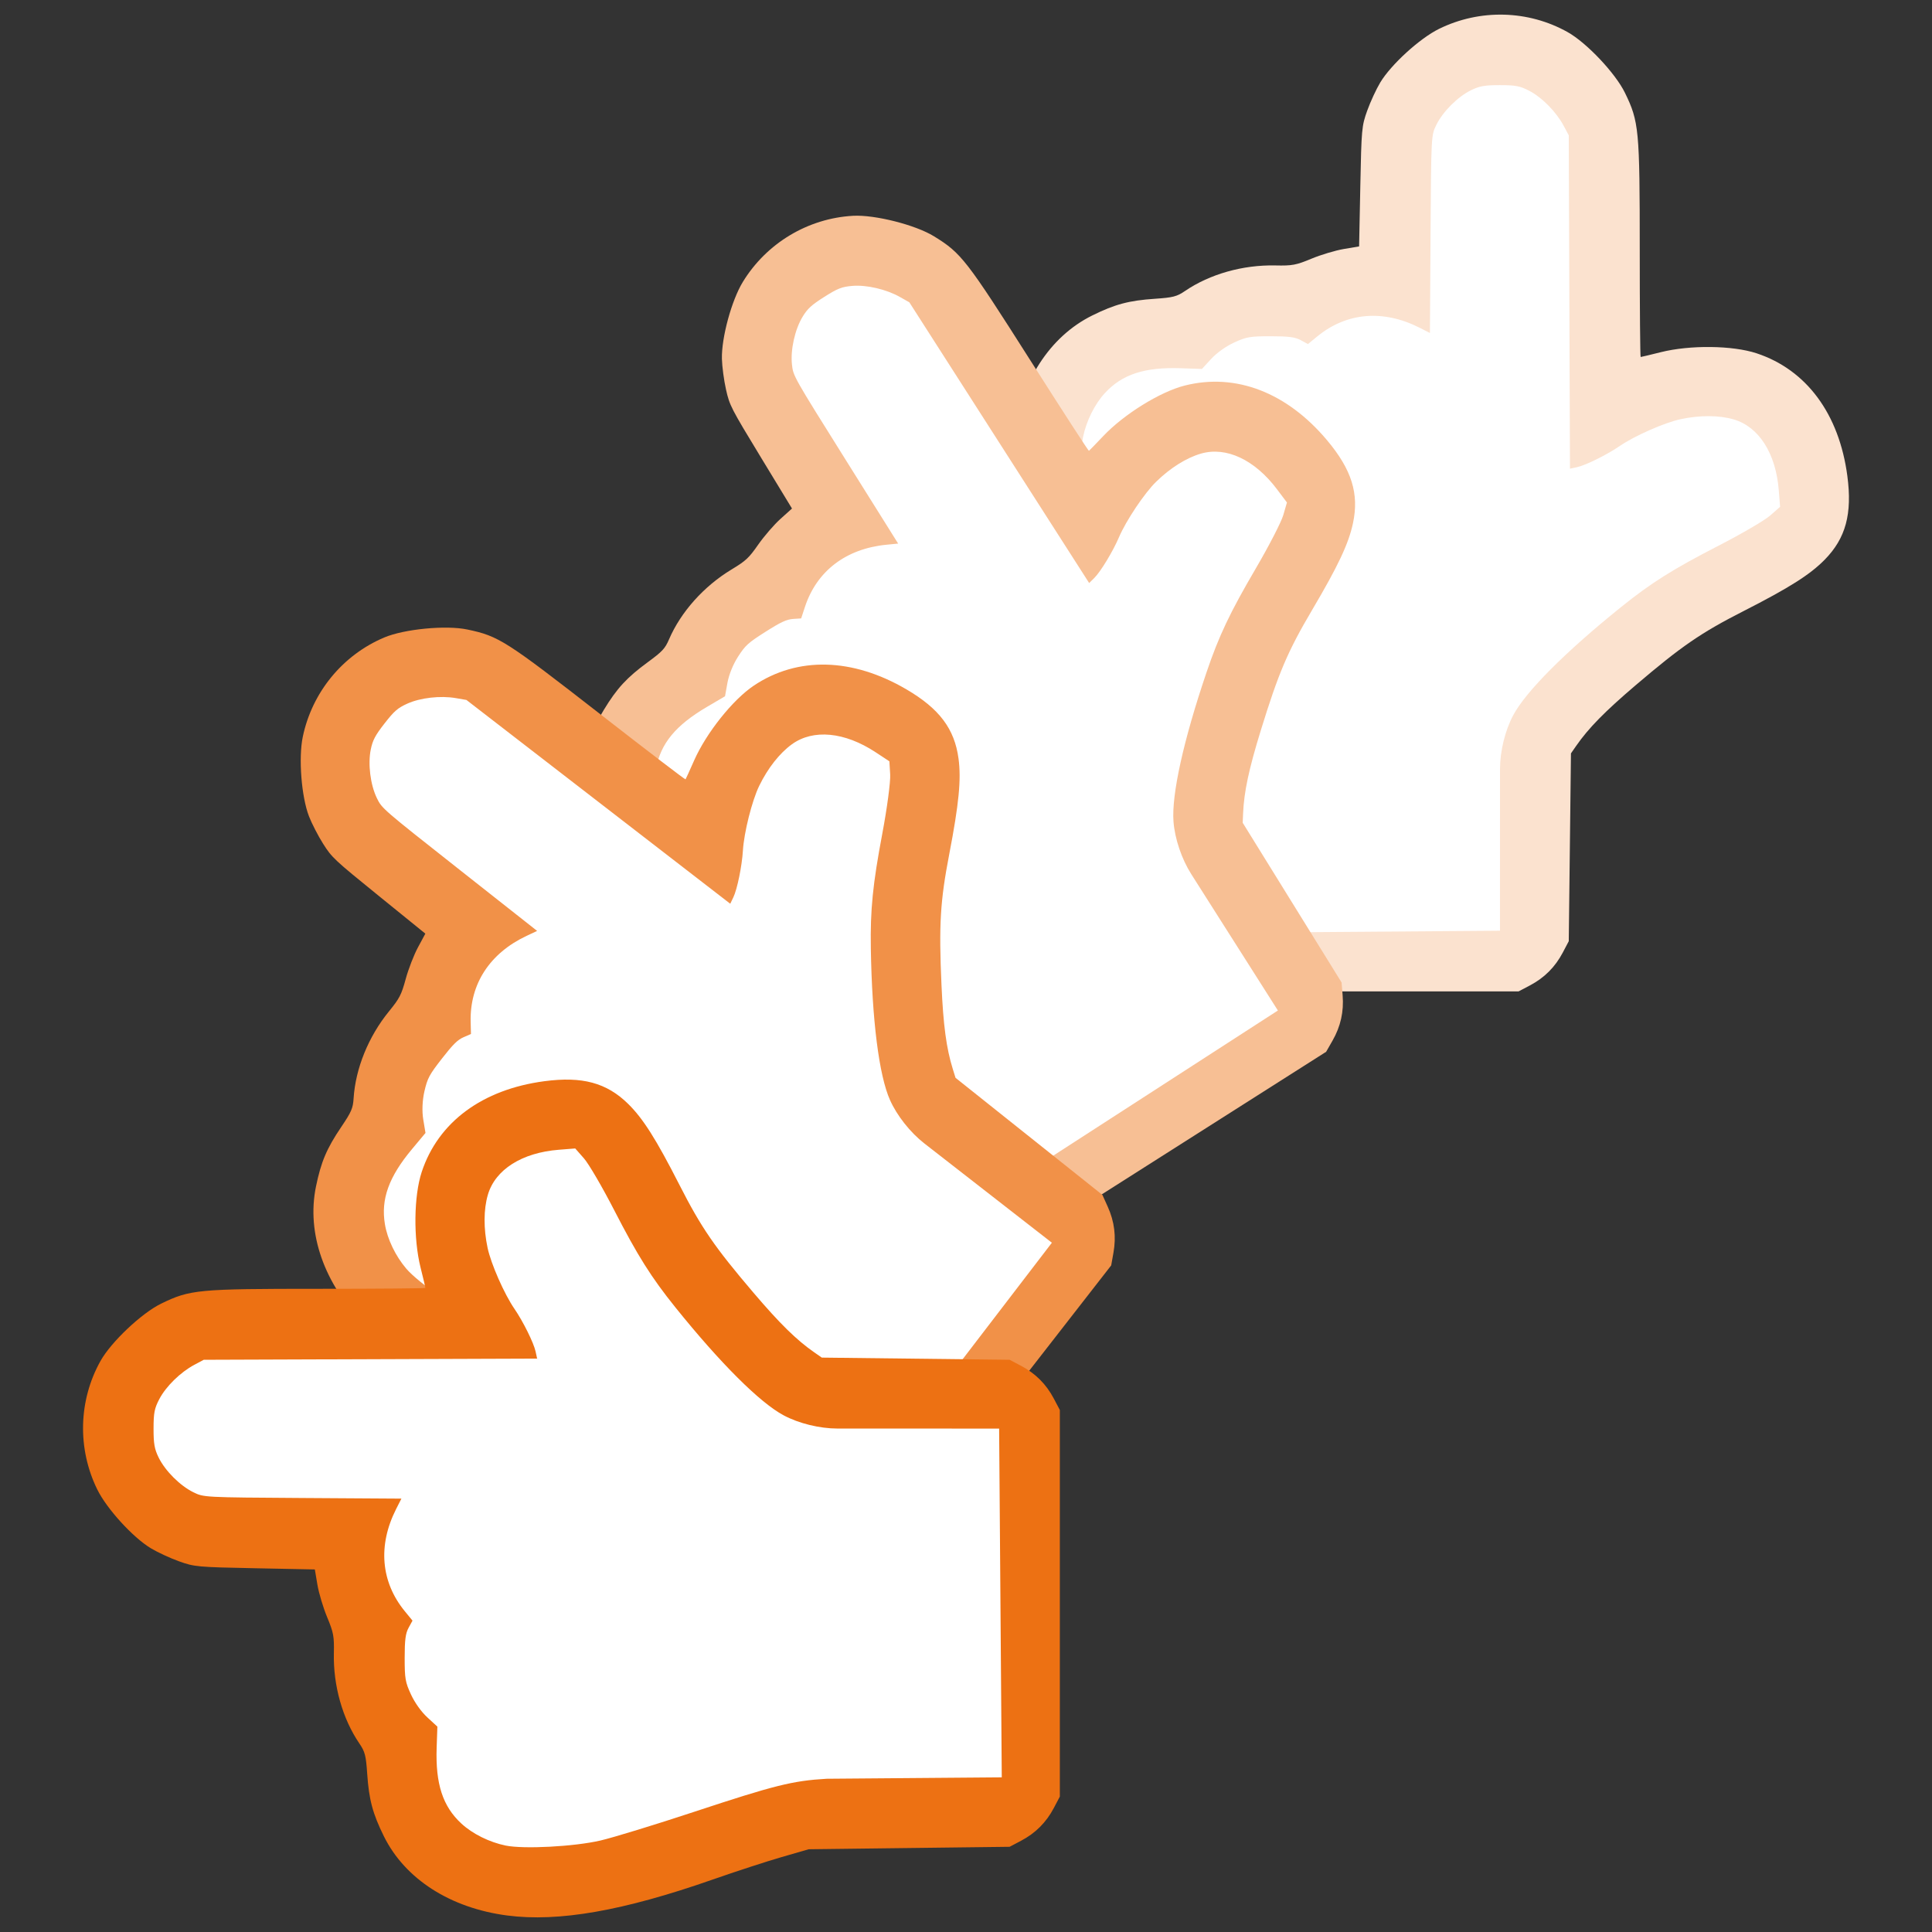 <?xml version="1.0" encoding="UTF-8" standalone="no"?>
<!-- Created with Inkscape (http://www.inkscape.org/) -->

<svg
   xmlns:dc="http://purl.org/dc/elements/1.1/"
   xmlns:cc="http://creativecommons.org/ns#"
   xmlns:rdf="http://www.w3.org/1999/02/22-rdf-syntax-ns#"
   xmlns:svg="http://www.w3.org/2000/svg"
   xmlns="http://www.w3.org/2000/svg"
   xmlns:sodipodi="http://sodipodi.sourceforge.net/DTD/sodipodi-0.dtd"
   xmlns:inkscape="http://www.inkscape.org/namespaces/inkscape"
   id="svg3039"
   version="1.1"
   inkscape:version="0.48.4 r9939"
   width="500"
   height="500"
   sodipodi:docname="icon.svg">
  <rect width="100%" height="100%" fill="#333333" stroke="none"/>
  <defs
     id="defs3043">
    <inkscape:perspective
       sodipodi:type="inkscape:persp3d"
       inkscape:vp_x="-936.39783 : 345.72538 : 1"
       inkscape:vp_y="0 : 1392.9297 : 0"
       inkscape:vp_z="-190.1714 : 345.72538 : 1"
       inkscape:persp3d-origin="-563.28461 : 249.38107 : 1"
       id="perspective3053" />
  </defs>
  <sodipodi:namedview
     pagecolor="#ffffff"
     bordercolor="#666666"
     borderopacity="1"
     objecttolerance="10"
     gridtolerance="10"
     guidetolerance="10"
     inkscape:pageopacity="0"
     inkscape:pageshadow="2"
     inkscape:window-width="1916"
     inkscape:window-height="1163"
     id="namedview3041"
     showgrid="false"
     inkscape:zoom="0.41489277"
     inkscape:cx="-118.25765"
     inkscape:cy="423.18639"
     inkscape:window-x="1920"
     inkscape:window-y="33"
     inkscape:window-maximized="0"
     inkscape:current-layer="svg3039" />
  <g
     id="g4305"
     transform="translate(4.44,47.812)">
    <g
       transform="translate(53.532,-45.243)"
       id="g4301">
      <path
         style="fill:#ffffff;fill-opacity:1;fill-rule:nonzero;stroke:#000000;stroke-width:0.044;stroke-linecap:butt;stroke-linejoin:miter;stroke-miterlimit:4;stroke-opacity:1;stroke-dasharray:none"
         d="m 403.442,125.093 c -0.5,-7.396 -3.34,-15.648 -10.377,-19.178 -5.394,-2.434 -11.641,-1.847 -17.284,-0.681 -7.94,2.095 -14.721,6.879 -21.956,10.515 -1.392,0.656 -2.812,1.298 -4.3,1.66 -0.296,-28.387 -0.473,-56.775 -0.5,-85.164 -2.852,-5.826 -7.536,-11.496 -13.963,-13.442 -3.307,-0.389 -6.699,-0.301 -10.004,-0.138 -5.655,2.42 -11.006,6.789 -12.899,12.814 -1.084,7.738 -0.601,15.625 -0.881,23.425 -0.105,8.979 -0.149,17.959 -0.322,26.937 -4.174,-2.105 -8.71,-3.712 -13.463,-3.342 -5.197,-0.488 -10.216,1.526 -14.292,4.628 -1.388,0.799 -2.658,2.968 -4.259,1.449 -3.846,-1.52 -8.164,-1.02 -12.218,-0.99 -5.624,0.451 -10.251,4.278 -14.048,8.184 -7.583,0.206 -16.28,-0.909 -22.573,4.278 -6.869,5.272 -10.018,14.262 -9.164,22.732 0.156,8.136 1.285,16.242 3.845,23.98 4.154,14.189 9.451,28.125 12.78,42.453 1.568,11.161 1.033,22.542 1.235,33.801 0.087,6.731 -0.163,13.528 0.139,20.218 1.089,1.659 3.716,0.418 5.438,0.776 28.608,-0.227 57.216,-0.494 85.824,-0.814 2.066,-0.739 0.745,-3.547 1.117,-5.215 0.148,-13.734 -0.327,-27.488 0.341,-41.209 0.534,-7.781 5.411,-14.269 10.76,-19.593 8.61,-8.668 17.893,-16.803 27.895,-23.872 9.774,-6.607 20.878,-11.121 30.62,-17.826 1.514,-1.169 3.498,-2.525 2.647,-4.742 -0.045,-0.548 -0.091,-1.097 -0.136,-1.645 z"
         id="path3073-34"
         inkscape:connector-curvature="0" />
      <path
         style="fill:#fbe2cf;fill-opacity:1;stroke-width:2;stroke-miterlimit:4;stroke-dasharray:none"
         d="m 204.205,111.001 c 1.93,-14.762 9.442,-26.457 20.508,-31.93 5.863,-2.899 9.489,-3.866 16.206,-4.318 4.687,-0.315 5.679,-0.573 7.807,-2.024 6.387,-4.356 14.978,-6.785 23.349,-6.601 4.391,0.097 5.365,-0.085 9.34,-1.741 2.441,-1.017 6.218,-2.149 8.394,-2.516 l 3.956,-0.667 0.309,-15.506 c 0.297,-14.926 0.364,-15.661 1.797,-19.652 0.819,-2.28 2.333,-5.55 3.365,-7.266 2.804,-4.662 10.227,-11.43 15.23,-13.886 10.575,-5.191 23.064,-4.871 33.276,0.852 4.913,2.753 12.344,10.622 14.813,15.685 3.646,7.476 3.838,9.518 3.838,40.67 0,15.245 0.107,27.719 0.238,27.719 0.131,0 2.484,-0.562 5.228,-1.249 7.556,-1.891 18.558,-1.761 24.772,0.292 12.917,4.269 21.361,15.681 23.489,31.745 1.299,9.804 -0.405,16.109 -5.854,21.663 -3.801,3.874 -9.157,7.266 -21.026,13.315 -11.017,5.615 -16.034,9.062 -27.895,19.169 -7.983,6.803 -12.189,11.088 -15.379,15.67 l -1.377,1.978 -0.283,24.304 -0.283,24.304 -1.554,2.948 c -1.974,3.744 -4.752,6.523 -8.497,8.497 l -2.948,1.554 -50.02,0 -50.02,0 -2.948,-1.554 c -3.744,-1.974 -6.523,-4.752 -8.497,-8.497 l -1.554,-2.948 -0.318,-25.999 -0.318,-25.999 -2.044,-7.065 c -1.124,-3.886 -3.736,-11.897 -5.803,-17.804 -8.107,-23.157 -11.032,-39.877 -9.297,-53.144 z m 19.403,24.11 c 0.768,3.304 4.099,14.186 7.404,24.182 6.897,20.863 8.075,25.58 8.583,34.385 l 0.367,45.302 45.129,-0.341 45.129,-0.341 0.008,-41.795 c 10e-4,-4.673 1.323,-10.039 3.413,-13.96 3.283,-6.16 13.491,-16.397 27.947,-28.028 7.767,-6.25 13.377,-9.78 25.189,-15.852 5.946,-3.057 11.965,-6.573 13.375,-7.814 l 2.563,-2.256 -0.338,-4.266 c -0.755,-9.541 -5.128,-16.431 -11.643,-18.343 -3.783,-1.11 -8.723,-1.137 -13.736,-0.075 -4.154,0.88 -11.925,4.303 -15.791,6.954 -3.281,2.251 -8.807,4.988 -11.051,5.473 l -1.823,0.395 -0.155,-43.138 -0.155,-43.138 -1.312,-2.458 c -1.904,-3.568 -5.571,-7.313 -8.839,-9.03 -2.426,-1.274 -3.561,-1.497 -7.653,-1.504 -3.911,-0.006 -5.306,0.239 -7.5,1.32 -3.446,1.697 -7.279,5.53 -8.976,8.976 -1.326,2.692 -1.328,2.729 -1.491,28.27 l -0.163,25.574 -2.687,-1.362 c -9.408,-4.767 -18.88,-3.961 -26.461,2.251 l -2.424,1.986 -1.854,-1.013 c -1.449,-0.791 -3.151,-1.013 -7.789,-1.013 -5.349,0 -6.283,0.161 -9.466,1.631 -2.145,0.991 -4.472,2.652 -5.929,4.232 l -2.398,2.601 -5.455,-0.187 c -9.368,-0.322 -15.185,1.577 -19.639,6.408 -2.657,2.882 -4.812,7.22 -5.681,11.434 -0.966,4.686 -0.273,17.769 1.3,24.539 z"
         id="path3049-2"
         inkscape:connector-curvature="0"
         sodipodi:nodetypes="ssssssscssssssssssssssscccsscccsscccsssssscccssssscssssscccsssssscsscsssscssss" />
    </g>
    <g
       transform="translate(40.44,-44.244)"
       id="g4293">
      <path
         style="fill:#ffffff;fill-opacity:1;fill-rule:nonzero;stroke:#000000;stroke-width:0.044;stroke-linecap:butt;stroke-linejoin:miter;stroke-miterlimit:4;stroke-opacity:1;stroke-dasharray:none"
         d="m 286.919,123.134 c -4.389,-5.974 -11.212,-11.416 -19.044,-10.621 -5.858,0.839 -10.815,4.685 -14.953,8.695 -5.578,6.027 -8.735,13.701 -12.891,20.651 -0.823,1.3 -1.677,2.604 -2.738,3.707 -15.475,-23.8 -30.85,-47.664 -46.099,-71.61 -5.532,-3.388 -12.526,-5.66 -18.994,-3.856 -2.999,1.446 -5.816,3.339 -8.518,5.249 -3.475,5.076 -5.647,11.633 -4.014,17.733 3.236,7.112 7.873,13.509 11.82,20.243 4.727,7.635 9.507,15.237 14.176,22.908 -4.652,0.462 -9.342,1.538 -13.155,4.4 -4.648,2.376 -7.804,6.767 -9.58,11.571 -0.743,1.418 -0.652,3.931 -2.817,3.507 -4.061,0.779 -7.438,3.518 -10.843,5.718 -4.505,3.397 -6.357,9.108 -7.467,14.442 -6.29,4.241 -14.228,7.965 -16.757,15.718 -2.97,8.134 -0.806,17.41 4.457,24.101 4.495,6.784 9.796,13.019 16.107,18.177 11.116,9.748 23.061,18.669 33.556,28.976 7.309,8.579 12.962,18.471 19.171,27.866 3.684,5.634 7.118,11.505 10.961,16.989 1.809,0.816 3.36,-1.64 5.006,-2.262 24.024,-15.535 48.025,-31.105 71.998,-46.718 1.348,-1.732 -1.274,-3.393 -1.854,-5.001 -7.241,-11.671 -15.019,-23.025 -21.815,-34.963 -3.722,-6.854 -3.086,-14.945 -1.427,-22.308 2.618,-11.934 6.09,-23.778 10.74,-35.109 4.705,-10.819 11.657,-20.583 16.282,-31.468 0.652,-1.798 1.598,-4.008 -0.309,-5.422 -0.332,-0.438 -0.665,-0.877 -0.997,-1.315 z"
         id="path3073-3-4"
         inkscape:connector-curvature="0" />
      <path
         style="fill:#f7bf94;fill-opacity:1"
         d="m 111.205,218.099 c -6.288,-13.495 -6.221,-27.394 0.184,-37.948 3.393,-5.592 5.936,-8.352 11.362,-12.336 3.787,-2.78 4.486,-3.529 5.504,-5.895 3.054,-7.102 9.003,-13.76 16.166,-18.094 3.758,-2.274 4.483,-2.949 6.949,-6.479 1.515,-2.167 4.095,-5.148 5.735,-6.625 l 2.982,-2.685 -8.056,-13.253 c -7.755,-12.757 -8.092,-13.414 -9.023,-17.55 -0.532,-2.363 -1.008,-5.935 -1.057,-7.938 -0.134,-5.438 2.501,-15.132 5.407,-19.888 6.141,-10.053 16.853,-16.481 28.542,-17.128 5.623,-0.311 16.116,2.344 20.915,5.293 7.087,4.355 8.344,5.975 25.053,32.267 8.177,12.867 14.957,23.337 15.067,23.267 0.11,-0.07 1.795,-1.806 3.743,-3.858 5.363,-5.649 14.718,-11.44 21.065,-13.039 13.192,-3.325 26.439,1.778 36.851,14.195 6.355,7.578 8.298,13.813 6.678,21.423 -1.13,5.309 -3.832,11.044 -10.605,22.515 -6.287,10.648 -8.672,16.248 -13.262,31.14 -3.089,10.024 -4.34,15.896 -4.575,21.474 l -0.101,2.408 12.796,20.664 12.796,20.664 0.27,3.322 c 0.342,4.219 -0.512,8.054 -2.614,11.729 l -1.655,2.893 -42.217,26.828 -42.217,26.828 -3.322,0.27 c -4.219,0.342 -8.054,-0.512 -11.729,-2.614 l -2.893,-1.655 -14.213,-21.773 -14.213,-21.773 -5.514,-4.867 c -3.033,-2.677 -9.534,-8.038 -14.447,-11.914 -19.262,-15.196 -30.698,-27.739 -36.35,-39.868 z m 29.307,9.942 c 2.42,2.377 11.068,9.774 19.219,16.438 17.011,13.909 20.535,17.259 25.686,24.417 l 24.607,38.038 37.907,-24.492 37.907,-24.492 -22.41,-35.279 c -2.505,-3.944 -4.267,-9.182 -4.607,-13.613 -0.533,-6.959 2.592,-21.075 8.554,-38.645 3.204,-9.441 6.045,-15.429 12.757,-26.888 3.379,-5.769 6.573,-11.965 7.097,-13.768 l 0.953,-3.279 -2.573,-3.42 c -5.754,-7.648 -13.141,-11.117 -19.665,-9.237 -3.788,1.092 -7.972,3.719 -11.633,7.304 -3.034,2.971 -7.757,10.028 -9.598,14.339 -1.562,3.659 -4.758,8.933 -6.392,10.547 l -1.327,1.311 -23.268,-36.326 -23.268,-36.326 -2.426,-1.371 c -3.52,-1.99 -8.624,-3.185 -12.303,-2.88 -2.731,0.226 -3.808,0.647 -7.266,2.835 -3.304,2.092 -4.35,3.047 -5.622,5.136 -1.998,3.28 -3.178,8.572 -2.762,12.39 0.325,2.984 0.343,3.015 13.904,24.659 l 13.579,21.672 -2.998,0.292 c -10.497,1.022 -18.059,6.783 -21.126,16.093 l -0.981,2.977 -2.108,0.14 c -1.647,0.109 -3.203,0.835 -7.117,3.323 -4.515,2.869 -5.217,3.506 -7.114,6.453 -1.279,1.987 -2.352,4.637 -2.734,6.752 l -0.629,3.481 -4.704,2.767 c -8.079,4.753 -11.971,9.475 -13.138,15.942 -0.696,3.857 -0.189,8.675 1.338,12.697 1.698,4.473 9.3,15.144 14.258,20.014 z"
         id="path3049-6-4"
         inkscape:connector-curvature="0"
         sodipodi:nodetypes="ssssssscssssssssssssssscccsscccsscccsssssscccssssscssssscccsssssscsscsssscssss" />
    </g>
    <g
       transform="translate(14.978,-28.157)"
       id="g4297">
      <path
         style="fill:#ffffff;fill-opacity:1;fill-rule:nonzero;stroke:#000000;stroke-width:0.044;stroke-linecap:butt;stroke-linejoin:miter;stroke-miterlimit:4;stroke-opacity:1;stroke-dasharray:none"
         d="m 208.439,174.653 c -6.144,-4.148 -14.401,-6.975 -21.508,-3.589 -5.233,2.762 -8.607,8.053 -11.153,13.222 -3.223,7.553 -3.613,15.842 -5.186,23.785 -0.337,1.501 -0.703,3.016 -1.33,4.413 -22.584,-17.201 -45.096,-34.496 -67.517,-51.909 -6.35,-1.327 -13.701,-1.113 -19.184,2.764 -2.338,2.371 -4.352,5.102 -6.253,7.81 -1.563,5.949 -1.401,12.855 2.19,18.049 5.441,5.607 11.962,10.07 17.945,15.081 7.021,5.598 14.082,11.147 21.06,16.798 -4.225,2.001 -8.279,4.594 -10.906,8.572 -3.577,3.802 -5.07,9 -5.125,14.121 -0.222,1.586 0.71,3.921 -1.472,4.251 -3.562,2.101 -5.819,5.816 -8.285,9.034 -3.098,4.715 -2.92,10.717 -2.169,16.113 -4.495,6.111 -10.715,12.29 -10.487,20.442 -0.058,8.659 5.103,16.665 12.311,21.193 6.517,4.874 13.607,8.961 21.286,11.693 13.749,5.436 28,9.815 41.352,15.988 9.771,5.617 18.424,13.029 27.434,19.785 5.365,4.065 10.576,8.437 16.041,12.307 1.978,0.159 2.612,-2.675 3.952,-3.815 17.391,-22.717 34.75,-45.458 52.067,-68.231 0.686,-2.085 -2.342,-2.766 -3.429,-4.085 -10.747,-8.552 -21.894,-16.624 -32.312,-25.578 -5.813,-5.2 -7.938,-13.034 -8.854,-20.525 -1.552,-12.118 -2.271,-24.441 -1.707,-36.675 0.788,-11.771 4.046,-23.306 4.738,-35.112 0.008,-1.913 0.156,-4.312 -2.116,-5.001 -0.461,-0.301 -0.921,-0.602 -1.382,-0.903 z"
         id="path3073-3"
         inkscape:connector-curvature="0" />
      <path
         style="fill:#f19148;fill-opacity:1"
         d="M 74.955,323.233 C 64.49,312.643 59.874,299.532 62.352,287.438 c 1.313,-6.408 2.777,-9.863 6.546,-15.441 2.63,-3.893 3.036,-4.833 3.197,-7.404 0.485,-7.716 3.844,-15.988 9.131,-22.481 2.773,-3.406 3.228,-4.286 4.362,-8.44 0.696,-2.551 2.123,-6.227 3.17,-8.169 l 1.904,-3.532 -12.048,-9.767 c -11.597,-9.401 -12.136,-9.906 -14.405,-13.487 -1.297,-2.046 -2.947,-5.25 -3.668,-7.118 -1.957,-5.076 -2.739,-15.091 -1.605,-20.547 2.398,-11.534 10.321,-21.193 21.109,-25.737 5.19,-2.186 15.964,-3.218 21.476,-2.057 8.139,1.714 9.869,2.816 34.454,21.949 12.031,9.363 21.941,16.939 22.021,16.836 0.08,-0.103 1.082,-2.305 2.225,-4.893 3.148,-7.125 10.008,-15.727 15.445,-19.37 11.302,-7.572 25.494,-7.227 39.478,0.959 8.535,4.996 12.464,10.213 13.501,17.924 0.723,5.379 0.11,11.689 -2.406,24.771 -2.335,12.143 -2.696,18.219 -2.004,33.787 0.466,10.478 1.265,16.429 2.921,21.76 l 0.715,2.302 19.006,15.149 19.006,15.149 1.372,3.037 c 1.743,3.857 2.229,7.757 1.487,11.924 l -0.584,3.281 -30.72,39.475 -30.72,39.475 -3.037,1.372 c -3.857,1.743 -7.757,2.229 -11.924,1.487 l -3.281,-0.584 -20.713,-15.717 -20.713,-15.717 -6.831,-2.726 c -3.757,-1.499 -11.684,-4.359 -17.615,-6.354 C 99.351,340.711 84.36,332.751 74.955,323.233 z m 30.943,-0.505 c 3.079,1.423 13.713,5.477 23.631,9.008 20.701,7.37 25.147,9.338 32.407,14.344 l 35.977,27.533 27.448,-35.825 27.448,-35.825 -32.979,-25.675 c -3.687,-2.87 -7.11,-7.209 -8.921,-11.268 -2.845,-6.374 -4.655,-20.717 -4.956,-39.269 -0.162,-9.968 0.498,-16.564 2.96,-29.614 1.24,-6.57 2.161,-13.479 2.048,-15.354 l -0.206,-3.409 -3.574,-2.354 c -7.993,-5.264 -16.116,-6.044 -21.627,-2.077 -3.199,2.303 -6.255,6.186 -8.495,10.794 -1.857,3.819 -3.928,12.054 -4.21,16.733 -0.239,3.972 -1.473,10.014 -2.468,12.083 l -0.808,1.681 -34.139,-26.371 -34.139,-26.371 -2.746,-0.474 c -3.985,-0.689 -9.193,-0.095 -12.555,1.43 -2.495,1.132 -3.368,1.891 -5.887,5.116 -2.407,3.082 -3.07,4.334 -3.565,6.729 -0.777,3.761 -0.106,9.141 1.571,12.597 1.311,2.7 1.338,2.724 21.394,18.538 l 20.082,15.835 -2.725,1.284 c -9.54,4.496 -14.721,12.467 -14.475,22.266 l 0.079,3.133 -1.938,0.842 c -1.515,0.658 -2.734,1.865 -5.583,5.525 -3.285,4.221 -3.732,5.057 -4.526,8.472 -0.536,2.301 -0.654,5.158 -0.301,7.278 l 0.58,3.49 -3.498,4.19 c -6.007,7.196 -8.082,12.952 -7.004,19.434 0.643,3.867 2.743,8.232 5.534,11.505 3.105,3.64 13.855,11.129 20.164,14.045 z"
         id="path3049-6"
         inkscape:connector-curvature="0"
         sodipodi:nodetypes="ssssssscssssssssssssssscccsscccsscccsssssscccssssscssssscccsssssscsscsssscssss" />
    </g>
    <g
       id="g4263">
      <path
         style="fill:#ffffff;fill-opacity:1;fill-rule:nonzero;stroke:#000000;stroke-width:0.044;stroke-linecap:butt;stroke-linejoin:miter;stroke-miterlimit:4;stroke-opacity:1;stroke-dasharray:none"
         d="m 140.929,248.682 c -7.396,0.5 -15.648,3.34 -19.178,10.377 -2.434,5.394 -1.847,11.641 -0.681,17.284 2.095,7.94 6.879,14.721 10.515,21.956 0.656,1.392 1.298,2.812 1.66,4.3 -28.387,0.296 -56.775,0.473 -85.164,0.5 -5.826,2.852 -11.496,7.536 -13.442,13.963 -0.389,3.307 -0.301,6.699 -0.138,10.004 2.42,5.655 6.789,11.006 12.814,12.899 7.738,1.084 15.625,0.601 23.425,0.881 8.979,0.105 17.959,0.149 26.937,0.322 -2.105,4.174 -3.712,8.71 -3.342,13.463 -0.488,5.197 1.526,10.216 4.628,14.292 0.799,1.388 2.968,2.658 1.449,4.259 -1.52,3.846 -1.02,8.164 -0.99,12.218 0.451,5.624 4.278,10.251 8.184,14.048 0.206,7.583 -0.909,16.28 4.278,22.573 5.272,6.869 14.262,10.018 22.732,9.164 8.136,-0.156 16.242,-1.285 23.98,-3.845 14.189,-4.154 28.125,-9.451 42.453,-12.78 11.161,-1.568 22.542,-1.033 33.801,-1.235 6.731,-0.087 13.528,0.163 20.218,-0.139 1.659,-1.089 0.418,-3.716 0.776,-5.438 -0.227,-28.608 -0.494,-57.216 -0.814,-85.824 -0.739,-2.066 -3.547,-0.745 -5.215,-1.117 -13.734,-0.148 -27.488,0.327 -41.209,-0.341 -7.781,-0.534 -14.269,-5.411 -19.593,-10.76 -8.668,-8.61 -16.803,-17.893 -23.872,-27.895 -6.607,-9.774 -11.121,-20.878 -17.826,-30.62 -1.169,-1.514 -2.525,-3.498 -4.742,-2.647 -0.548,0.045 -1.097,0.091 -1.645,0.136 z"
         id="path3073"
         inkscape:connector-curvature="0" />
      <path
         style="fill:#ed7113;fill-opacity:1;stroke-width:2;stroke-miterlimit:4;stroke-dasharray:none"
         d="m 126.837,447.919 c -14.762,-1.93 -26.457,-9.442 -31.93,-20.508 -2.899,-5.863 -3.866,-9.489 -4.318,-16.206 -0.315,-4.687 -0.573,-5.679 -2.024,-7.807 -4.356,-6.387 -6.785,-14.978 -6.601,-23.349 0.097,-4.391 -0.085,-5.365 -1.741,-9.34 -1.017,-2.441 -2.149,-6.218 -2.516,-8.394 l -0.667,-3.956 -15.506,-0.309 c -14.926,-0.297 -15.661,-0.364 -19.652,-1.797 -2.28,-0.819 -5.55,-2.333 -7.266,-3.365 -4.662,-2.804 -11.43,-10.227 -13.886,-15.23 -5.191,-10.575 -4.871,-23.064 0.852,-33.276 2.753,-4.913 10.622,-12.344 15.685,-14.813 7.476,-3.646 9.518,-3.838 40.67,-3.838 15.245,0 27.719,-0.107 27.719,-0.238 0,-0.131 -0.562,-2.484 -1.249,-5.228 -1.891,-7.556 -1.761,-18.558 0.292,-24.772 4.269,-12.917 15.681,-21.361 31.745,-23.489 9.804,-1.299 16.109,0.405 21.663,5.854 3.874,3.801 7.266,9.157 13.315,21.026 5.615,11.017 9.062,16.034 19.169,27.895 6.803,7.983 11.088,12.189 15.67,15.379 l 1.978,1.377 24.304,0.283 24.304,0.283 2.948,1.554 c 3.744,1.974 6.523,4.752 8.497,8.497 l 1.554,2.948 0,50.02 0,50.02 -1.554,2.948 c -1.974,3.744 -4.752,6.523 -8.497,8.497 l -2.948,1.554 -25.999,0.318 -25.999,0.318 -7.065,2.044 c -3.886,1.124 -11.897,3.736 -17.804,5.803 -23.157,8.107 -39.877,11.032 -53.144,9.297 z m 24.11,-19.403 c 3.304,-0.768 14.186,-4.099 24.182,-7.404 20.863,-6.897 25.58,-8.075 34.385,-8.583 l 45.302,-0.367 -0.341,-45.129 -0.341,-45.129 -41.795,-0.008 c -4.673,-0.001 -10.039,-1.323 -13.96,-3.413 -6.16,-3.283 -16.397,-13.491 -28.028,-27.947 -6.25,-7.767 -9.78,-13.377 -15.852,-25.189 -3.057,-5.946 -6.573,-11.965 -7.814,-13.375 l -2.256,-2.563 -4.266,0.338 c -9.541,0.755 -16.431,5.128 -18.343,11.643 -1.11,3.783 -1.137,8.723 -0.075,13.736 0.88,4.154 4.303,11.925 6.954,15.791 2.251,3.281 4.988,8.807 5.473,11.051 l 0.395,1.823 -43.138,0.155 -43.138,0.155 -2.458,1.312 c -3.568,1.904 -7.313,5.571 -9.03,8.839 -1.274,2.426 -1.497,3.561 -1.504,7.653 -0.006,3.911 0.239,5.306 1.32,7.5 1.697,3.446 5.53,7.279 8.976,8.976 2.692,1.326 2.729,1.328 28.27,1.491 l 25.574,0.163 -1.362,2.687 c -4.767,9.408 -3.961,18.88 2.251,26.461 l 1.986,2.424 -1.013,1.854 c -0.791,1.449 -1.013,3.151 -1.013,7.789 0,5.349 0.161,6.283 1.631,9.466 0.991,2.145 2.652,4.472 4.232,5.929 l 2.601,2.398 -0.187,5.455 c -0.322,9.368 1.577,15.185 6.408,19.639 2.882,2.657 7.22,4.812 11.434,5.681 4.686,0.966 17.769,0.273 24.539,-1.3 z"
         id="path3049"
         inkscape:connector-curvature="0"
         sodipodi:nodetypes="ssssssscssssssssssssssscccsscccsscccsssssscccssssscssssscccsssssscsscsssscssss" />
    </g>
  </g>
</svg>
